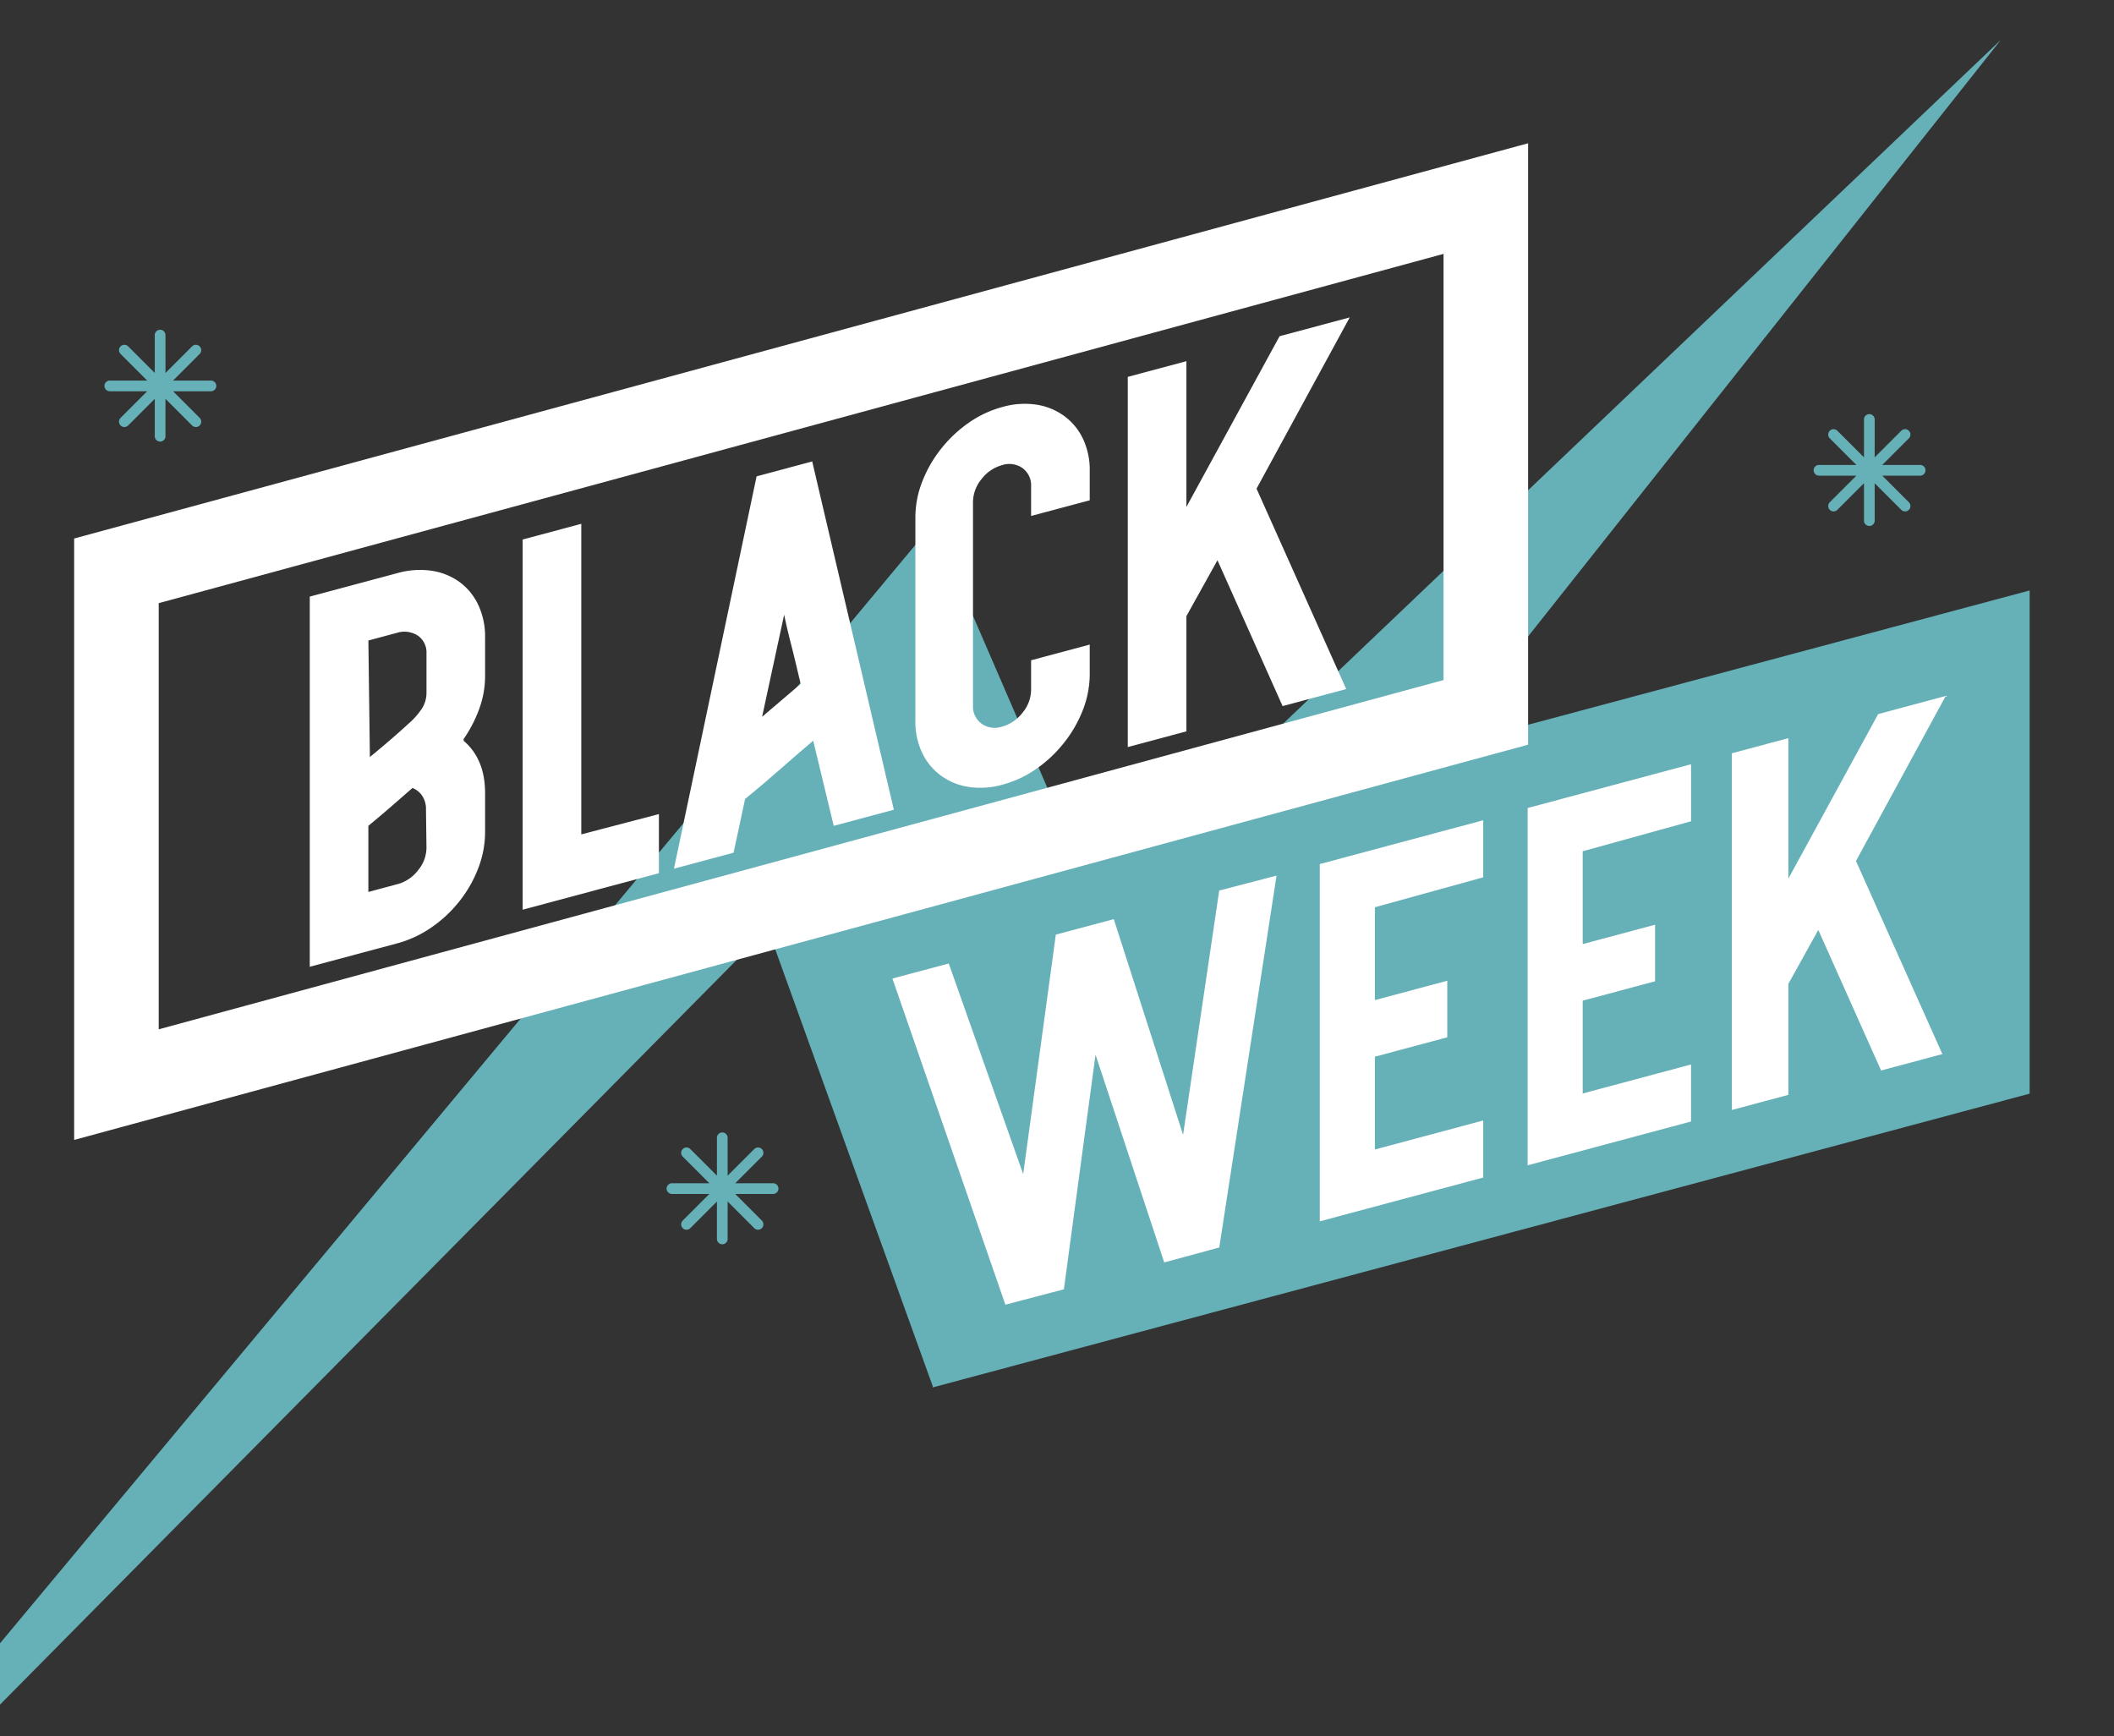<svg xmlns="http://www.w3.org/2000/svg" xmlns:xlink="http://www.w3.org/1999/xlink" width="375" height="308" viewBox="0 0 375 308">
  <rect x="0" y="0" width="375" height="308" fill="#333333" stroke="none"/>
  <defs>
    <clipPath id="clip-path">
      <rect id="Rectangle_495" data-name="Rectangle 495" width="375" height="308" transform="translate(-28 309)" fill="#fff" stroke="#707070" stroke-width="1"/>
    </clipPath>
  </defs>
  <g id="Group_898" data-name="Group 898" transform="translate(28 -309)" clip-path="url(#clip-path)">
    <g id="Group_897" data-name="Group 897" transform="translate(-85.544 308.897)">
      <path id="Path_3740" data-name="Path 3740" d="M447.5,2684.807l223.067-267.664,28.984,67.02,160.431-152.85L670.565,2570.341l-29.333-81.374Z" transform="translate(-447.498 -2324.152)" fill="#66b0b8"/>
      <g id="Group_896" data-name="Group 896" transform="translate(112.493 56.408)">
        <path id="Path_3741" data-name="Path 3741" d="M943.018,2760.4q-.266.43,0,.133c.177-.195.147-.173-.089.069q3.819,3.24,3.82,9.284v6.931a17.831,17.831,0,0,1-1.2,6.364,22.022,22.022,0,0,1-3.332,5.869,22.774,22.774,0,0,1-4.976,4.666,19.457,19.457,0,0,1-6.043,2.819l-15.55,4.167v-65.667l15.55-4.167a14.639,14.639,0,0,1,6.043-.42,11.168,11.168,0,0,1,4.976,2,10.6,10.6,0,0,1,3.332,4.083,13.157,13.157,0,0,1,1.2,5.721v6.931a16.853,16.853,0,0,1-1.065,5.839,23.3,23.3,0,0,1-2.843,5.426Zm-16.706,3.056-.089.113q1.776-1.454,3.51-2.942t3.51-3.116a13.108,13.108,0,0,0,2.267-2.562,5.181,5.181,0,0,0,.844-2.891v-6.933a3.625,3.625,0,0,0-1.466-3.117,4.35,4.35,0,0,0-3.689-.567l-5.153,1.382Zm9.952,9.328a4.158,4.158,0,0,0-.666-2.4,3.741,3.741,0,0,0-1.733-1.4q-2.045,1.792-3.821,3.335t-4,3.38v11.729l5.42-1.453a6.9,6.9,0,0,0,3.466-2.483,6.285,6.285,0,0,0,1.422-3.89Z" transform="translate(-915.649 -2685.51)" fill="#fff"/>
        <path id="Path_3742" data-name="Path 3742" d="M1080.019,2751.453v10.486l-24.17,6.475v-65.666l10.4-2.787v55.092Z" transform="translate(-1018.085 -2663.348)" fill="#fff"/>
        <path id="Path_3743" data-name="Path 3743" d="M1194.486,2720.667l-10.663,2.858-3.645-15.107q-3.2,2.724-5.952,5.151t-6.132,5.2q-.444,2.164-1.021,4.806t-1.022,4.716l-10.574,2.834,14.662-69.6,9.864-2.643Zm-16.528-22.318q-.533-2.254-.844-3.551t-.578-2.377q-.267-1.081-.622-2.455t-.889-3.893l-3.91,18.109Z" transform="translate(-1090.877 -2633.333)" fill="#fff"/>
        <path id="Path_3744" data-name="Path 3744" d="M1335.011,2640.8v-5.243a3.764,3.764,0,0,0-1.51-3.238,4.085,4.085,0,0,0-3.642-.534,6.841,6.841,0,0,0-3.644,2.486,6.442,6.442,0,0,0-1.51,4.049V2674.4a3.76,3.76,0,0,0,1.51,3.238,4.077,4.077,0,0,0,3.644.535,6.824,6.824,0,0,0,3.642-2.487,6.434,6.434,0,0,0,1.51-4.047V2666.4l10.4-2.785v5.242a17.475,17.475,0,0,1-1.2,6.319,22.286,22.286,0,0,1-3.332,5.825,22.942,22.942,0,0,1-4.931,4.654,19.069,19.069,0,0,1-6,2.807,14.306,14.306,0,0,1-6,.408,11.236,11.236,0,0,1-4.932-2.011,10.691,10.691,0,0,1-3.332-4.04,12.877,12.877,0,0,1-1.2-5.677v-36.076a17.5,17.5,0,0,1,1.2-6.32,22.282,22.282,0,0,1,3.332-5.824,22.971,22.971,0,0,1,4.932-4.654,19.046,19.046,0,0,1,6-2.807,14.311,14.311,0,0,1,6-.408,11.244,11.244,0,0,1,4.931,2.011,10.7,10.7,0,0,1,3.332,4.039,12.874,12.874,0,0,1,1.2,5.677v5.242Z" transform="translate(-1207.055 -2605.578)" fill="#fff"/>
        <path id="Path_3745" data-name="Path 3745" d="M1477.2,2594.409l15.906,35.548-11.285,3.024-11.552-25.873-5.51,9.918v20.437l-10.4,2.786v-65.667l10.4-2.786v25.858l16.528-30.286,12.441-3.333Z" transform="translate(-1309.253 -2564.033)" fill="#fff"/>
      </g>
      <path id="Path_3746" data-name="Path 3746" d="M1077,2893.463l-194.572,52.106V2856.3L1077,2804.2Z" transform="translate(-659.419 -2699.355)" fill="#66b0b8"/>
      <path id="Pfad_246" data-name="Pfad 246" d="M198.872,201.3v16.466l12.84-3.439v10.037l-12.84,3.439v16.464l19.217-5.149v10.121L189.1,257.006V193.629l28.993-7.768v10.121Z" transform="translate(139.427 -50.191)" fill="#fff"/>
      <path id="Pfad_246-2" data-name="Pfad 246" d="M169.073,209.328V225.8l12.84-3.439v10.036l-12.84,3.439v16.464l19.219-5.148v10.121l-28.994,7.77V201.663l28.994-7.768v10.121Z" transform="translate(132.36 -48.286)" fill="#fff"/>
      <path id="Pfad_233" data-name="Pfad 233" d="M240.4,205.347,255.728,239.6l-10.874,2.913L233.719,217.58l-5.31,9.557v19.694l-10.021,2.683V186.239l10.021-2.685v24.918l15.927-29.185,11.988-3.218Z" transform="translate(146.373 -52.513)" fill="#fff"/>
      <path id="Path_3747" data-name="Path 3747" d="M98.02,220.093l20.035,57.854,10.381-2.73,8.854-65.655L127.007,212.3l19.229,58.152L156,267.8l10.161-65.969-10.173,2.651-9.754,65.97L156,267.8,137.29,209.561,127.007,212.3l-8.951,65.648,10.381-2.73-20.422-57.792Z" transform="translate(117.83 -46.405)" fill="#fff"/>
      <path id="Path_3748" data-name="Path 3748" d="M1031.243,2576.907l-242.917,66.035V2551.8l242.917-66.035Z" transform="translate(-710.129 -2450.437)" fill="none" stroke="#fff" stroke-miterlimit="10" stroke-width="15"/>
      <path id="Path_3749" data-name="Path 3749" d="M1881.319,2913.666h-6.674l4.719-4.72a.951.951,0,0,0-1.345-1.345l-4.72,4.72v-6.674a.951.951,0,1,0-1.9,0v6.672l-4.719-4.719a.951.951,0,0,0-1.345,1.345l4.72,4.72h-6.675a.951.951,0,0,0,0,1.9h6.675l-4.72,4.72a.951.951,0,0,0,1.345,1.345l4.719-4.719v6.674a.951.951,0,0,0,1.9,0v-6.674l4.72,4.719a.951.951,0,1,0,1.345-1.345l-4.719-4.72h6.674a.951.951,0,1,0,0-1.9Z" transform="translate(-1786.401 -2846.055)" fill="#66b0b8"/>
      <path id="Path_3750" data-name="Path 3750" d="M1881.319,2913.666h-6.674l4.719-4.72a.951.951,0,0,0-1.345-1.345l-4.72,4.72v-6.674a.951.951,0,1,0-1.9,0v6.672l-4.719-4.719a.951.951,0,0,0-1.345,1.345l4.72,4.72h-6.675a.951.951,0,0,0,0,1.9h6.675l-4.72,4.72a.951.951,0,0,0,1.345,1.345l4.719-4.719v6.674a.951.951,0,0,0,1.9,0v-6.674l4.72,4.719a.951.951,0,1,0,1.345-1.345l-4.719-4.72h6.674a.951.951,0,1,0,0-1.9Z" transform="translate(-1686.68 -2703.665)" fill="#66b0b8"/>
      <path id="Path_3751" data-name="Path 3751" d="M1881.319,2913.666h-6.674l4.719-4.72a.951.951,0,0,0-1.345-1.345l-4.72,4.72v-6.674a.951.951,0,1,0-1.9,0v6.672l-4.719-4.719a.951.951,0,0,0-1.345,1.345l4.72,4.72h-6.675a.951.951,0,0,0,0,1.9h6.675l-4.72,4.72a.951.951,0,0,0,1.345,1.345l4.719-4.719v6.674a.951.951,0,0,0,1.9,0v-6.674l4.72,4.719a.951.951,0,1,0,1.345-1.345l-4.719-4.72h6.674a.951.951,0,1,0,0-1.9Z" transform="translate(-1483.208 -2831.086)" fill="#66b0b8"/>
    </g>
  </g>
</svg>
